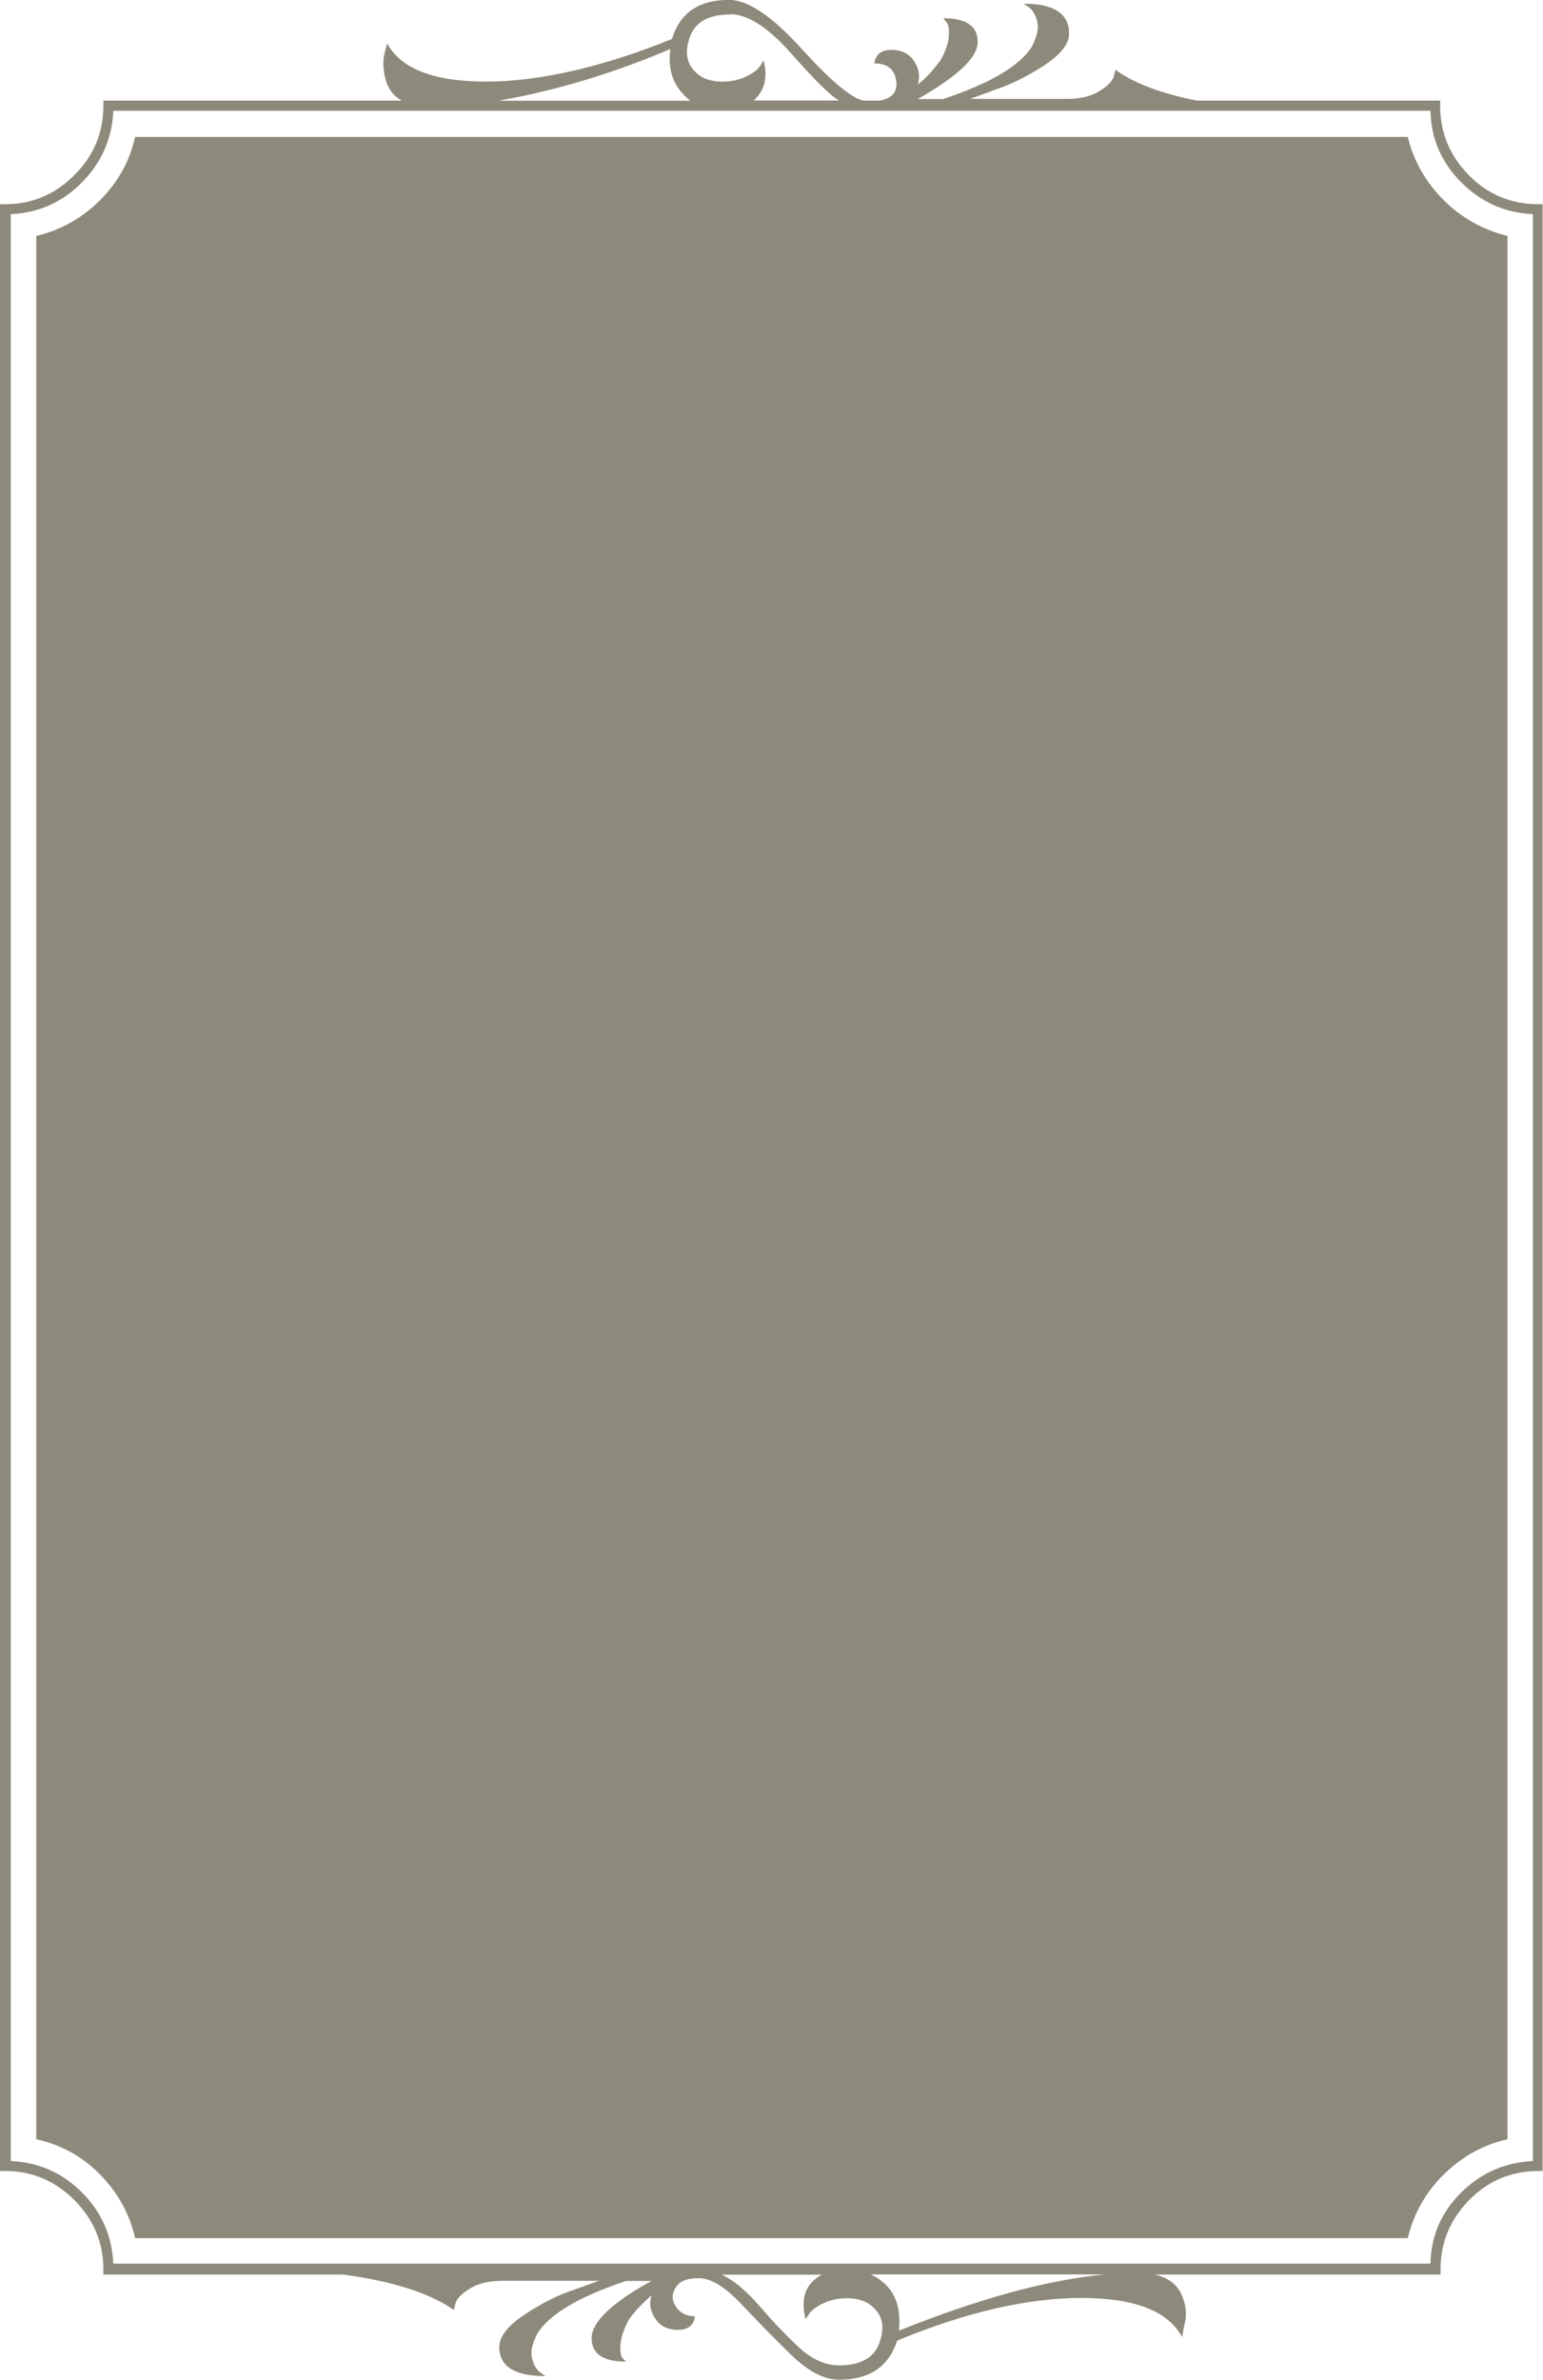<?xml version="1.0" encoding="UTF-8"?>
<svg id="Layer_2" data-name="Layer 2" xmlns="http://www.w3.org/2000/svg" viewBox="0 0 116.14 179.02">
  <defs>
    <style>
      .cls-1 {
        fill: #8d8a7b;
      }
    </style>
  </defs>
  <g id="k_copy" data-name="k copy">
    <path id="medium-panel-standard" class="cls-1" d="M116.14,163.32h-.34c-2.05,0-3.79.73-5.22,2.19-1.43,1.46-2.15,3.19-2.15,5.19v.41h-21.51c1,.23,1.67.73,2.01,1.5.34.77.42,1.5.24,2.18l-.2,1.02c-1.05-1.96-3.57-2.94-7.58-2.94s-8.72,1.07-13.86,3.21c-.64,1.96-2.09,2.94-4.37,2.94-1.14,0-2.36-.64-3.65-1.91-1.3-1.27-2.55-2.55-3.75-3.82-1.21-1.27-2.26-1.91-3.17-1.91s-1.45.24-1.74.72c-.3.48-.29.96.03,1.43.32.48.8.72,1.43.72-.09.68-.52,1.02-1.3,1.02-.73,0-1.29-.27-1.67-.82-.39-.55-.49-1.14-.31-1.77-.73.64-1.3,1.25-1.71,1.84-.36.68-.57,1.29-.61,1.81-.05.52,0,.88.14,1.06l.27.27c-1.73,0-2.59-.59-2.59-1.77s1.5-2.66,4.51-4.3h-1.91c-3.55,1.18-5.78,2.5-6.69,3.96-.37.73-.5,1.32-.41,1.77.09.46.27.82.55,1.09l.48.34c-2.32,0-3.48-.73-3.48-2.19,0-.77.62-1.58,1.88-2.42,1.25-.84,2.49-1.47,3.72-1.88l1.91-.68h-7.24c-1,0-1.81.18-2.42.55-.62.36-.99.73-1.13,1.09l-.14.55c-1.82-1.27-4.6-2.16-8.33-2.66H7.78v-.41c0-2-.73-3.73-2.18-5.19-1.46-1.46-3.19-2.19-5.19-2.19h-.41V15.36h.41c2,0,3.73-.73,5.19-2.19,1.46-1.46,2.18-3.19,2.18-5.19v-.41h22.46c-.64-.36-1.05-.91-1.23-1.64-.18-.73-.2-1.37-.07-1.91l.2-.75c1.05,1.91,3.53,2.87,7.44,2.87s8.76-1.07,14-3.21c.59-1.96,2.03-2.94,4.3-2.94,1.41,0,3.22,1.22,5.43,3.65,2.21,2.44,3.77,3.74,4.68,3.93h1.23c.96-.18,1.37-.69,1.23-1.54-.14-.84-.68-1.26-1.64-1.26.09-.68.52-1.02,1.3-1.02.73,0,1.29.27,1.67.82s.49,1.14.31,1.78c.59-.45,1.16-1.07,1.71-1.84.36-.64.57-1.22.61-1.74.04-.52,0-.88-.14-1.06l-.27-.34c1.73,0,2.59.59,2.59,1.78s-1.5,2.57-4.51,4.3h1.91c3.55-1.18,5.78-2.5,6.69-3.96.36-.73.5-1.32.41-1.78-.09-.45-.27-.82-.55-1.09l-.48-.34c2.28,0,3.41.75,3.41,2.25,0,.77-.63,1.57-1.88,2.39s-2.49,1.43-3.72,1.84l-1.84.68h7.24c1,0,1.81-.18,2.42-.55.61-.36.99-.73,1.13-1.09l.14-.55c1.37,1,3.41,1.78,6.14,2.32h18.3v.41c0,2,.72,3.73,2.15,5.19,1.43,1.46,3.18,2.19,5.22,2.19h.34v147.96ZM8.53,8.33c-.09,2.09-.88,3.89-2.36,5.39-1.48,1.5-3.27,2.3-5.36,2.39v146.46c2.09.09,3.88.88,5.36,2.36,1.48,1.48,2.26,3.27,2.36,5.36h99.14c.04-2.09.82-3.88,2.32-5.36,1.5-1.48,3.3-2.26,5.39-2.36V16.11c-2.09-.09-3.89-.89-5.39-2.39s-2.28-3.3-2.32-5.39H8.53ZM10.17,168.37c-.41-1.82-1.29-3.41-2.63-4.78-1.34-1.37-2.95-2.25-4.81-2.66V17.75c1.87-.45,3.47-1.35,4.81-2.7,1.34-1.34,2.22-2.92,2.63-4.75h95.79c.45,1.82,1.35,3.4,2.7,4.75,1.34,1.34,2.95,2.24,4.81,2.7v143.18c-1.82.41-3.41,1.29-4.78,2.63-1.37,1.34-2.28,2.95-2.73,4.81H10.17ZM37.48,7.58h14.48c-1.23-.96-1.73-2.25-1.5-3.89-4.42,1.87-8.74,3.16-12.97,3.89ZM54.96,1.09c-1.78,0-2.82.68-3.14,2.05-.32,1.14.02,2.03,1.02,2.66.45.23.96.34,1.5.34.68,0,1.29-.12,1.81-.38.52-.25.88-.51,1.06-.79l.27-.41c.32,1.27.07,2.28-.75,3h6.42c-.64-.36-1.83-1.54-3.58-3.52-1.75-1.98-3.29-2.97-4.61-2.97ZM54.28,171.1c.91.41,1.87,1.2,2.87,2.36,1,1.16,1.99,2.2,2.97,3.11.98.91,1.99,1.37,3.04,1.37,1.78,0,2.82-.68,3.14-2.05.32-1.14-.02-2.02-1.02-2.66-.46-.23-.96-.34-1.5-.34-.68,0-1.29.13-1.81.38-.52.25-.88.51-1.06.79l-.27.41c-.41-1.59,0-2.71,1.23-3.35h-7.58ZM83.16,171.1h-17.62c1.64.77,2.34,2.19,2.12,4.23,6.01-2.41,11.17-3.82,15.5-4.23Z"/>
  </g>
</svg>